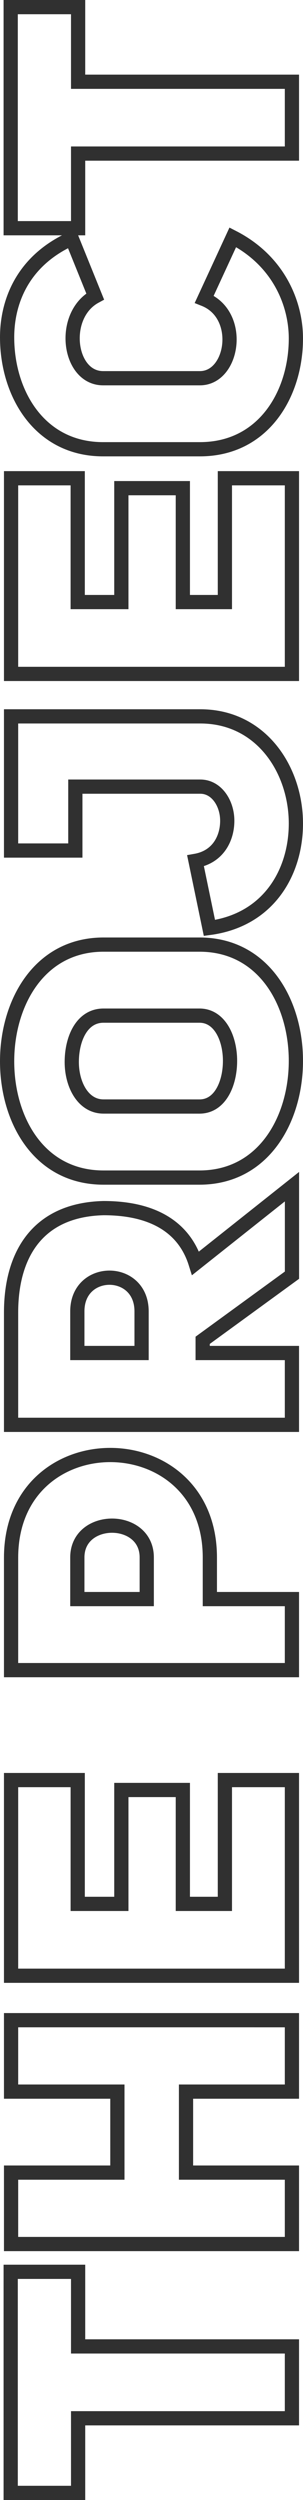 <svg xmlns="http://www.w3.org/2000/svg" viewBox="0 0 127.77 1053.55"><defs><style>.cls-1{fill:none;stroke:#303030;stroke-miterlimit:10;stroke-width:6px;}</style></defs><title>Risorsa 2</title><g id="Livello_2" data-name="Livello 2"><g id="Livello_1-2" data-name="Livello 1"><path class="cls-1" d="M32.94,988.82H123.1v30.28H32.94v31.45H4.51V957.38H32.94Z"/><path class="cls-1" d="M123.1,915.57v30.1H4.67v-30.1H49.5V881.44H4.67v-30.1H123.1v30.1H78.44v34.13Z"/><path class="cls-1" d="M51.17,802.33v-48H77.1v48H94.83V750.15H123.1v82.46H4.67V750.15h28.1v52.18Z"/><path class="cls-1" d="M4.67,703.82V656.48c0-28.93,20.91-43.32,41.82-43.32,21.07,0,42,14.55,42,43.16v17.56H123.1v29.94Zm57.21-47.34c.17-18.06-29.44-18.06-29.27,0v17.4H61.88Z"/><path class="cls-1" d="M85.46,564.83v5.35H123.1v30.27H4.67V553.12c0-24.42,11.21-43.33,39-44,21.91,0,34.29,8.86,38.8,23.25l40.65-32.29v37.3ZM59.7,552.62c0-18.91-27.09-18.91-27.09,0v17.56H59.7Z"/><path class="cls-1" d="M43.65,496.25c-27.27,0-40.65-24.42-40.65-49s13.55-49.18,40.65-49.18H84.12c27.1,0,40.65,24.43,40.65,49s-13.55,49.18-40.65,49.18Zm40.47-29.94c8.7,0,12.88-9.7,12.88-19.24S92.66,428,84.12,428H43.65c-9.2,0-13.39,9.86-13.39,19.57,0,9.36,4.69,18.73,13.39,18.73Z"/><path class="cls-1" d="M82.45,362.78c9.54-1.68,13.38-9.54,13.38-16.9S91.32,331.5,84.46,331.5H31.77v26.93H4.67V301.89H84.46c25.76,0,40.31,22.58,40.31,45.16,0,20.41-11.37,40.65-36.46,44Z"/><path class="cls-1" d="M51.17,253.72v-48H77.1v48H94.83V201.54H123.1V284H4.67V201.54h28.1v52.18Z"/><path class="cls-1" d="M98.17,100c19.24,9.87,26.6,27.76,26.6,42.65,0,23.25-13.55,46.67-40.48,46.67H43.48C16.72,189.33,3,165.91,3,142.16,3,127.61,9.19,110,30.26,100.51l9.87,24.42c-14.72,8-11.37,34.46,3.35,34.46H84.29c14.22,0,18.23-26.76,1.84-33.29Z"/><path class="cls-1" d="M32.94,34.45H123.1V64.72H32.94V96.17H4.51V3H32.94Z"/></g></g></svg>